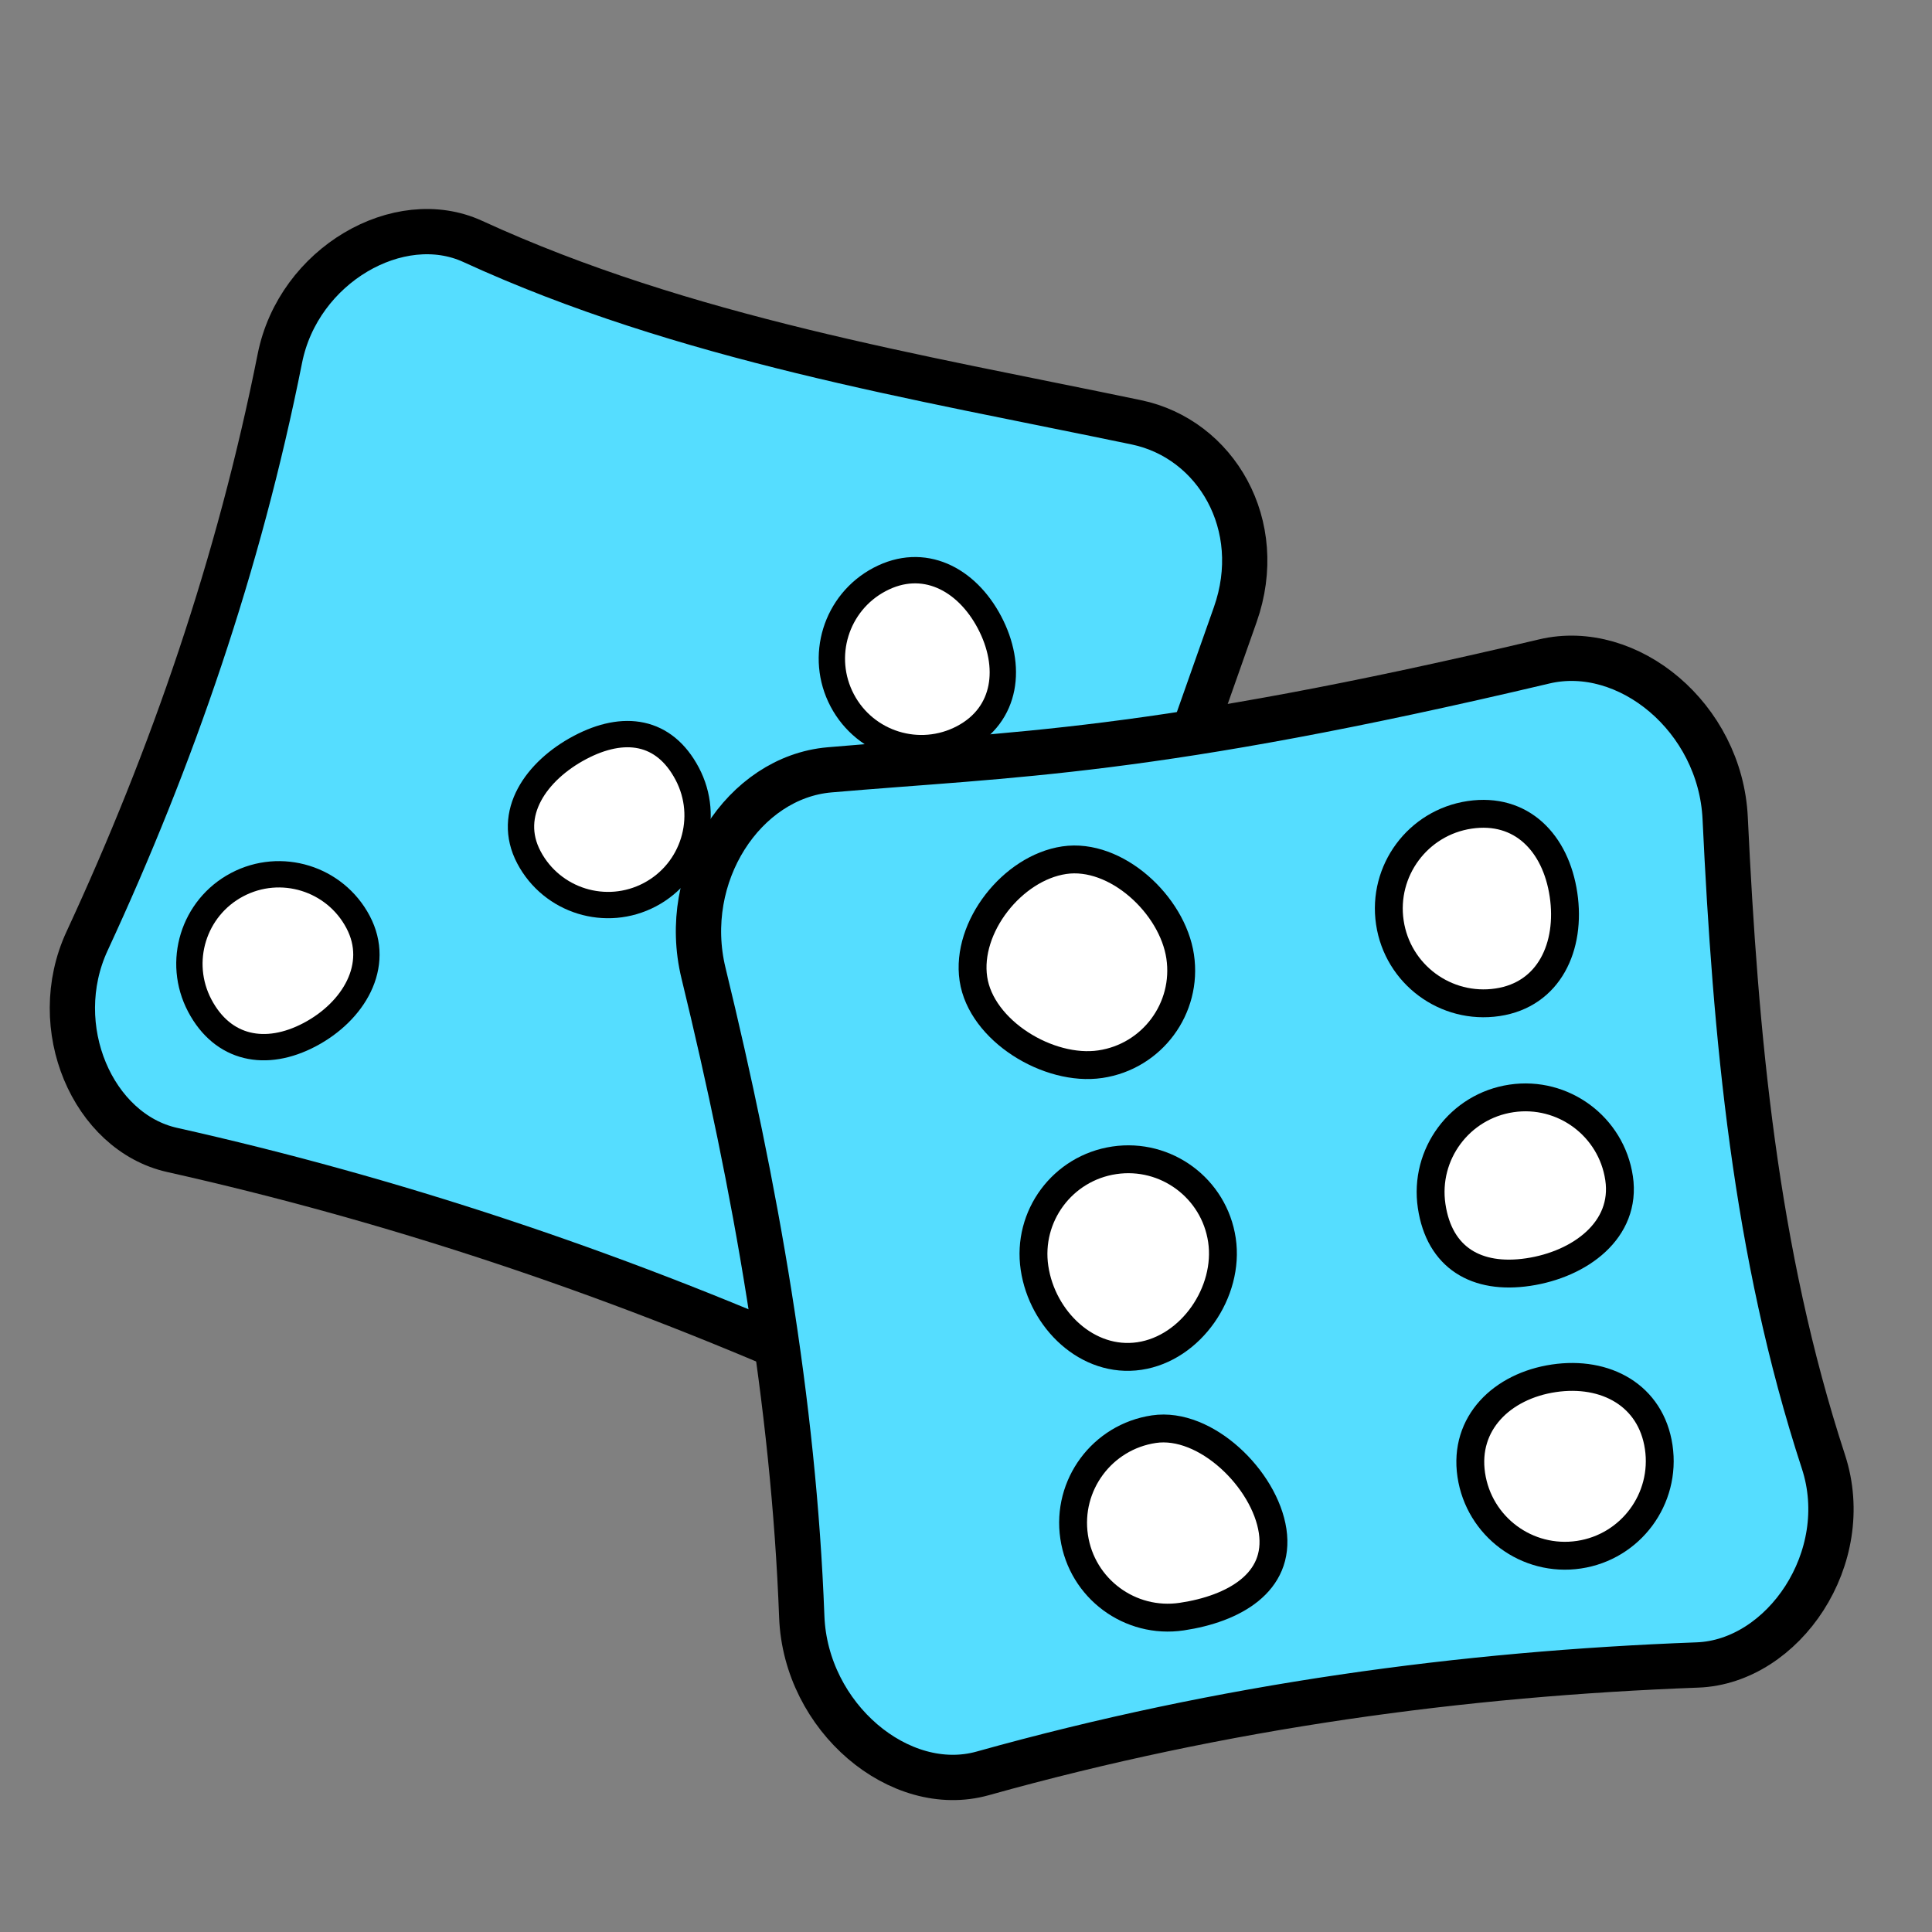 <?xml version="1.0" encoding="UTF-8" standalone="no"?>
<!-- Created with Inkscape (http://www.inkscape.org/) -->

<svg
   xmlns:dc="http://purl.org/dc/elements/1.1/"
   xmlns:cc="http://creativecommons.org/ns#"
   xmlns:rdf="http://www.w3.org/1999/02/22-rdf-syntax-ns#"
   xmlns:svg="http://www.w3.org/2000/svg"
   xmlns="http://www.w3.org/2000/svg"
   xmlns:sodipodi="http://sodipodi.sourceforge.net/DTD/sodipodi-0.dtd"
   xmlns:inkscape="http://www.inkscape.org/namespaces/inkscape"
   width="256"
   height="256"
   id="svg2"
   version="1.1"
   inkscape:version="0.48.3.1 r9886"
   sodipodi:docname="applications-boardgames.svg">
  <rect width="100%" height="100%" fill="#808080" stroke="none"/>
  <defs
     id="defs4" />
  <sodipodi:namedview
     id="base"
     pagecolor="#ffffff"
     bordercolor="#666666"
     borderopacity="1.0"
     inkscape:pageopacity="0.0"
     inkscape:pageshadow="2"
     inkscape:zoom="2.7276335"
     inkscape:cx="93.093278"
     inkscape:cy="115.52693"
     inkscape:document-units="px"
     inkscape:current-layer="layer1"
     showgrid="false"
     inkscape:window-width="1918"
     inkscape:window-height="1007"
     inkscape:window-x="0"
     inkscape:window-y="25"
     inkscape:window-maximized="1" />
  <g
     inkscape:label="Capa 1"
     inkscape:groupmode="layer"
     id="layer1"
     transform="translate(0,-796.362)">
    <path
       transform="matrix(0.949,0.314,-0.314,0.949,0,0)"
       style="fill:#55ddff;fill-opacity:1;fill-rule:evenodd;stroke:#000000;stroke-width:6;stroke-miterlimit:4;stroke-opacity:1;stroke-dasharray:none"
       d="m 319.799,767.052 c 30.732,3.426 61.55,-1.49 91.063,-4.868 10.676,-1.222 20.695,7.485 20.445,20.087 l -1.758,88.883 c -0.249,12.602 -8.699,23.773 -19.395,22.751 -30.572,-2.923 -60.695,-2.953 -90.355,0 -10.692,1.065 -20.836,-10.229 -19.395,-22.751 3.07,-26.672 3.417,-53.738 0,-81.351 -1.548,-12.508 8.717,-23.941 19.395,-22.751 z"
       id="rect7046-4-7-2"
       inkscape:connector-curvature="0"
       sodipodi:nodetypes="sssssssss" />
    <path
       transform="matrix(-0.066,-0.125,0.125,-0.066,-2153.941,-1065.656)"
       style="fill:#ffffff;fill-opacity:1;fill-rule:evenodd;stroke:#000000;stroke-width:24.684;stroke-linecap:round;stroke-linejoin:bevel;stroke-miterlimit:4;stroke-opacity:1"
       inkscape:transform-center-x="36.207196"
       inkscape:transform-center-y="392.85785"
       d="m -19600.568,7133.795 c 0,46.34 -37.566,83.907 -83.907,83.907 -46.34,0 -72.188,-43.078 -72.188,-89.418 0,-46.34 25.848,-78.395 72.188,-78.395 46.341,0 83.907,37.566 83.907,83.906 z"
       id="path5579-2-2"
       inkscape:connector-curvature="0"
       sodipodi:nodetypes="sssss" />
    <path
       transform="matrix(-0.066,-0.125,0.125,-0.066,-2110.329,-1085.304)"
       style="fill:#ffffff;fill-opacity:1;fill-rule:evenodd;stroke:#000000;stroke-width:24.684;stroke-linecap:round;stroke-linejoin:bevel;stroke-miterlimit:4;stroke-opacity:1"
       inkscape:transform-center-x="-396.24608"
       inkscape:transform-center-y="-62.919544"
       d="m -19615.788,7140.381 c 0,46.34 -22.346,77.321 -68.687,77.321 -46.34,0 -83.906,-37.566 -83.906,-83.907 0,-46.34 37.566,-83.906 83.906,-83.906 46.341,0 68.687,44.152 68.687,90.493 z"
       id="path5579-3-0-4"
       inkscape:connector-curvature="0"
       sodipodi:nodetypes="sssss" />
    <path
       transform="matrix(-0.066,-0.125,0.125,-0.066,-2068.811,-1106.098)"
       style="fill:#ffffff;fill-opacity:1;fill-rule:evenodd;stroke:#000000;stroke-width:24.684;stroke-linecap:round;stroke-linejoin:bevel;stroke-miterlimit:4;stroke-opacity:1"
       inkscape:transform-center-x="-806.25383"
       inkscape:transform-center-y="-495.0404"
       d="m -19600.568,7133.795 c 0,46.34 -37.288,72.327 -83.629,72.327 -46.34,0 -84.184,-25.987 -84.184,-72.327 0,-46.34 37.566,-83.906 83.906,-83.906 46.341,0 83.907,37.566 83.907,83.906 z"
       id="path5579-3-8-2-5"
       inkscape:connector-curvature="0"
       sodipodi:nodetypes="sssss" />
    <path
       transform="matrix(0.989,-0.15,0.151,0.989,0,0)"
       style="fill:#55ddff;fill-opacity:1;fill-rule:evenodd;stroke:#000000;stroke-width:6;stroke-opacity:1;stroke-miterlimit:4;stroke-dasharray:none"
       d="m -26.935,904.278 c 24.263,1.559 42.347,4.375 95.769,0 11.351,-0.93 21.944,10.826 20.557,24.114 -2.991,28.663 -4.797,57.357 0,86.225 2.19,13.178 -9.242,25.402 -20.557,24.114 -30.928,-3.519 -62.699,-4.058 -95.769,0 -11.304,1.387 -22.077,-10.841 -20.557,-24.114 3.236,-28.25 2.546,-57.097 0,-86.225 -1.163,-13.308 9.192,-24.844 20.557,-24.114 z"
       id="rect7046-4-7"
       inkscape:connector-curvature="0"
       sodipodi:nodetypes="sssssssss" />
    <path
       transform="matrix(0.148,-0.022,0.022,0.148,2900.318,-563.907)"
       style="fill:#ffffff;fill-opacity:1;fill-rule:evenodd;stroke:#000000;stroke-width:24.684;stroke-linecap:round;stroke-linejoin:bevel;stroke-miterlimit:4;stroke-opacity:1"
       d="m -19600.568,7133.795 c 0,46.34 -37.566,83.907 -83.907,83.907 -46.34,0 -100.116,-44.895 -100.116,-91.235 0,-46.34 48.661,-92.151 95.001,-92.151 46.341,0 89.022,53.14 89.022,99.48 z"
       id="path5579"
       inkscape:connector-curvature="0"
       sodipodi:nodetypes="sssss" />
    <path
       transform="matrix(0.148,-0.022,0.022,0.148,2905.855,-526.333)"
       style="fill:#ffffff;fill-opacity:1;fill-rule:evenodd;stroke:#000000;stroke-width:24.684;stroke-linecap:round;stroke-linejoin:bevel;stroke-miterlimit:4;stroke-opacity:1"
       d="m -19600.568,7133.795 c 0,46.34 -41.052,90.803 -87.393,90.803 -46.34,0 -80.42,-44.462 -80.42,-90.803 0,-46.34 37.566,-83.906 83.906,-83.906 46.341,0 83.907,37.566 83.907,83.906 z"
       id="path5579-3"
       inkscape:connector-curvature="0"
       sodipodi:nodetypes="sssss" />
    <path
       transform="matrix(0.148,-0.022,0.022,0.148,2911.105,-490.708)"
       style="fill:#ffffff;fill-opacity:1;fill-rule:evenodd;stroke:#000000;stroke-width:24.684;stroke-linecap:round;stroke-linejoin:bevel;stroke-miterlimit:4;stroke-opacity:1"
       d="m -19593.749,7154.56 c 0,46.34 -44.385,63.142 -90.726,63.142 -46.34,0 -83.906,-37.566 -83.906,-83.907 0,-46.34 37.566,-83.906 83.906,-83.906 46.341,0 90.726,58.331 90.726,104.671 z"
       id="path5579-3-8"
       inkscape:connector-curvature="0"
       sodipodi:nodetypes="sssss" />
    <path
       transform="matrix(0.148,-0.022,0.022,0.148,2952.941,-572.109)"
       style="fill:#ffffff;fill-opacity:1;fill-rule:evenodd;stroke:#000000;stroke-width:24.684;stroke-linecap:round;stroke-linejoin:bevel;stroke-miterlimit:4;stroke-opacity:1"
       d="m -19612.655,7132.014 c 0,46.34 -25.479,85.688 -71.82,85.688 -46.34,0 -83.906,-37.566 -83.906,-83.907 0,-46.34 37.566,-83.906 83.906,-83.906 46.341,0 71.82,35.785 71.82,82.125 z"
       id="path5579-2"
       inkscape:connector-curvature="0"
       sodipodi:nodetypes="sssss" />
    <path
       transform="matrix(0.148,-0.022,0.022,0.148,2958.478,-534.534)"
       style="fill:#ffffff;fill-opacity:1;fill-rule:evenodd;stroke:#000000;stroke-width:24.684;stroke-linecap:round;stroke-linejoin:bevel;stroke-miterlimit:4;stroke-opacity:1"
       d="m -19600.568,7133.795 c 0,46.34 -45.455,70.394 -91.796,70.394 -46.34,0 -76.017,-24.054 -76.017,-70.394 0,-46.34 37.566,-83.906 83.906,-83.906 46.341,0 83.907,37.566 83.907,83.906 z"
       id="path5579-3-0"
       inkscape:connector-curvature="0"
       sodipodi:nodetypes="sssss" />
    <path
       transform="matrix(0.148,-0.022,0.022,0.148,2963.728,-498.91)"
       style="fill:#ffffff;fill-opacity:1;fill-rule:evenodd;stroke:#000000;stroke-width:24.684;stroke-linecap:round;stroke-linejoin:bevel;stroke-miterlimit:4;stroke-opacity:1"
       d="m -19600.568,7133.795 c 0,46.34 -37.566,83.907 -83.907,83.907 -46.34,0 -83.906,-37.566 -83.906,-83.907 0,-46.34 38.558,-73.88 84.898,-73.88 46.341,0 82.915,27.54 82.915,73.88 z"
       id="path5579-3-8-2"
       inkscape:connector-curvature="0"
       sodipodi:nodetypes="sssss" />
  </g>
</svg>
